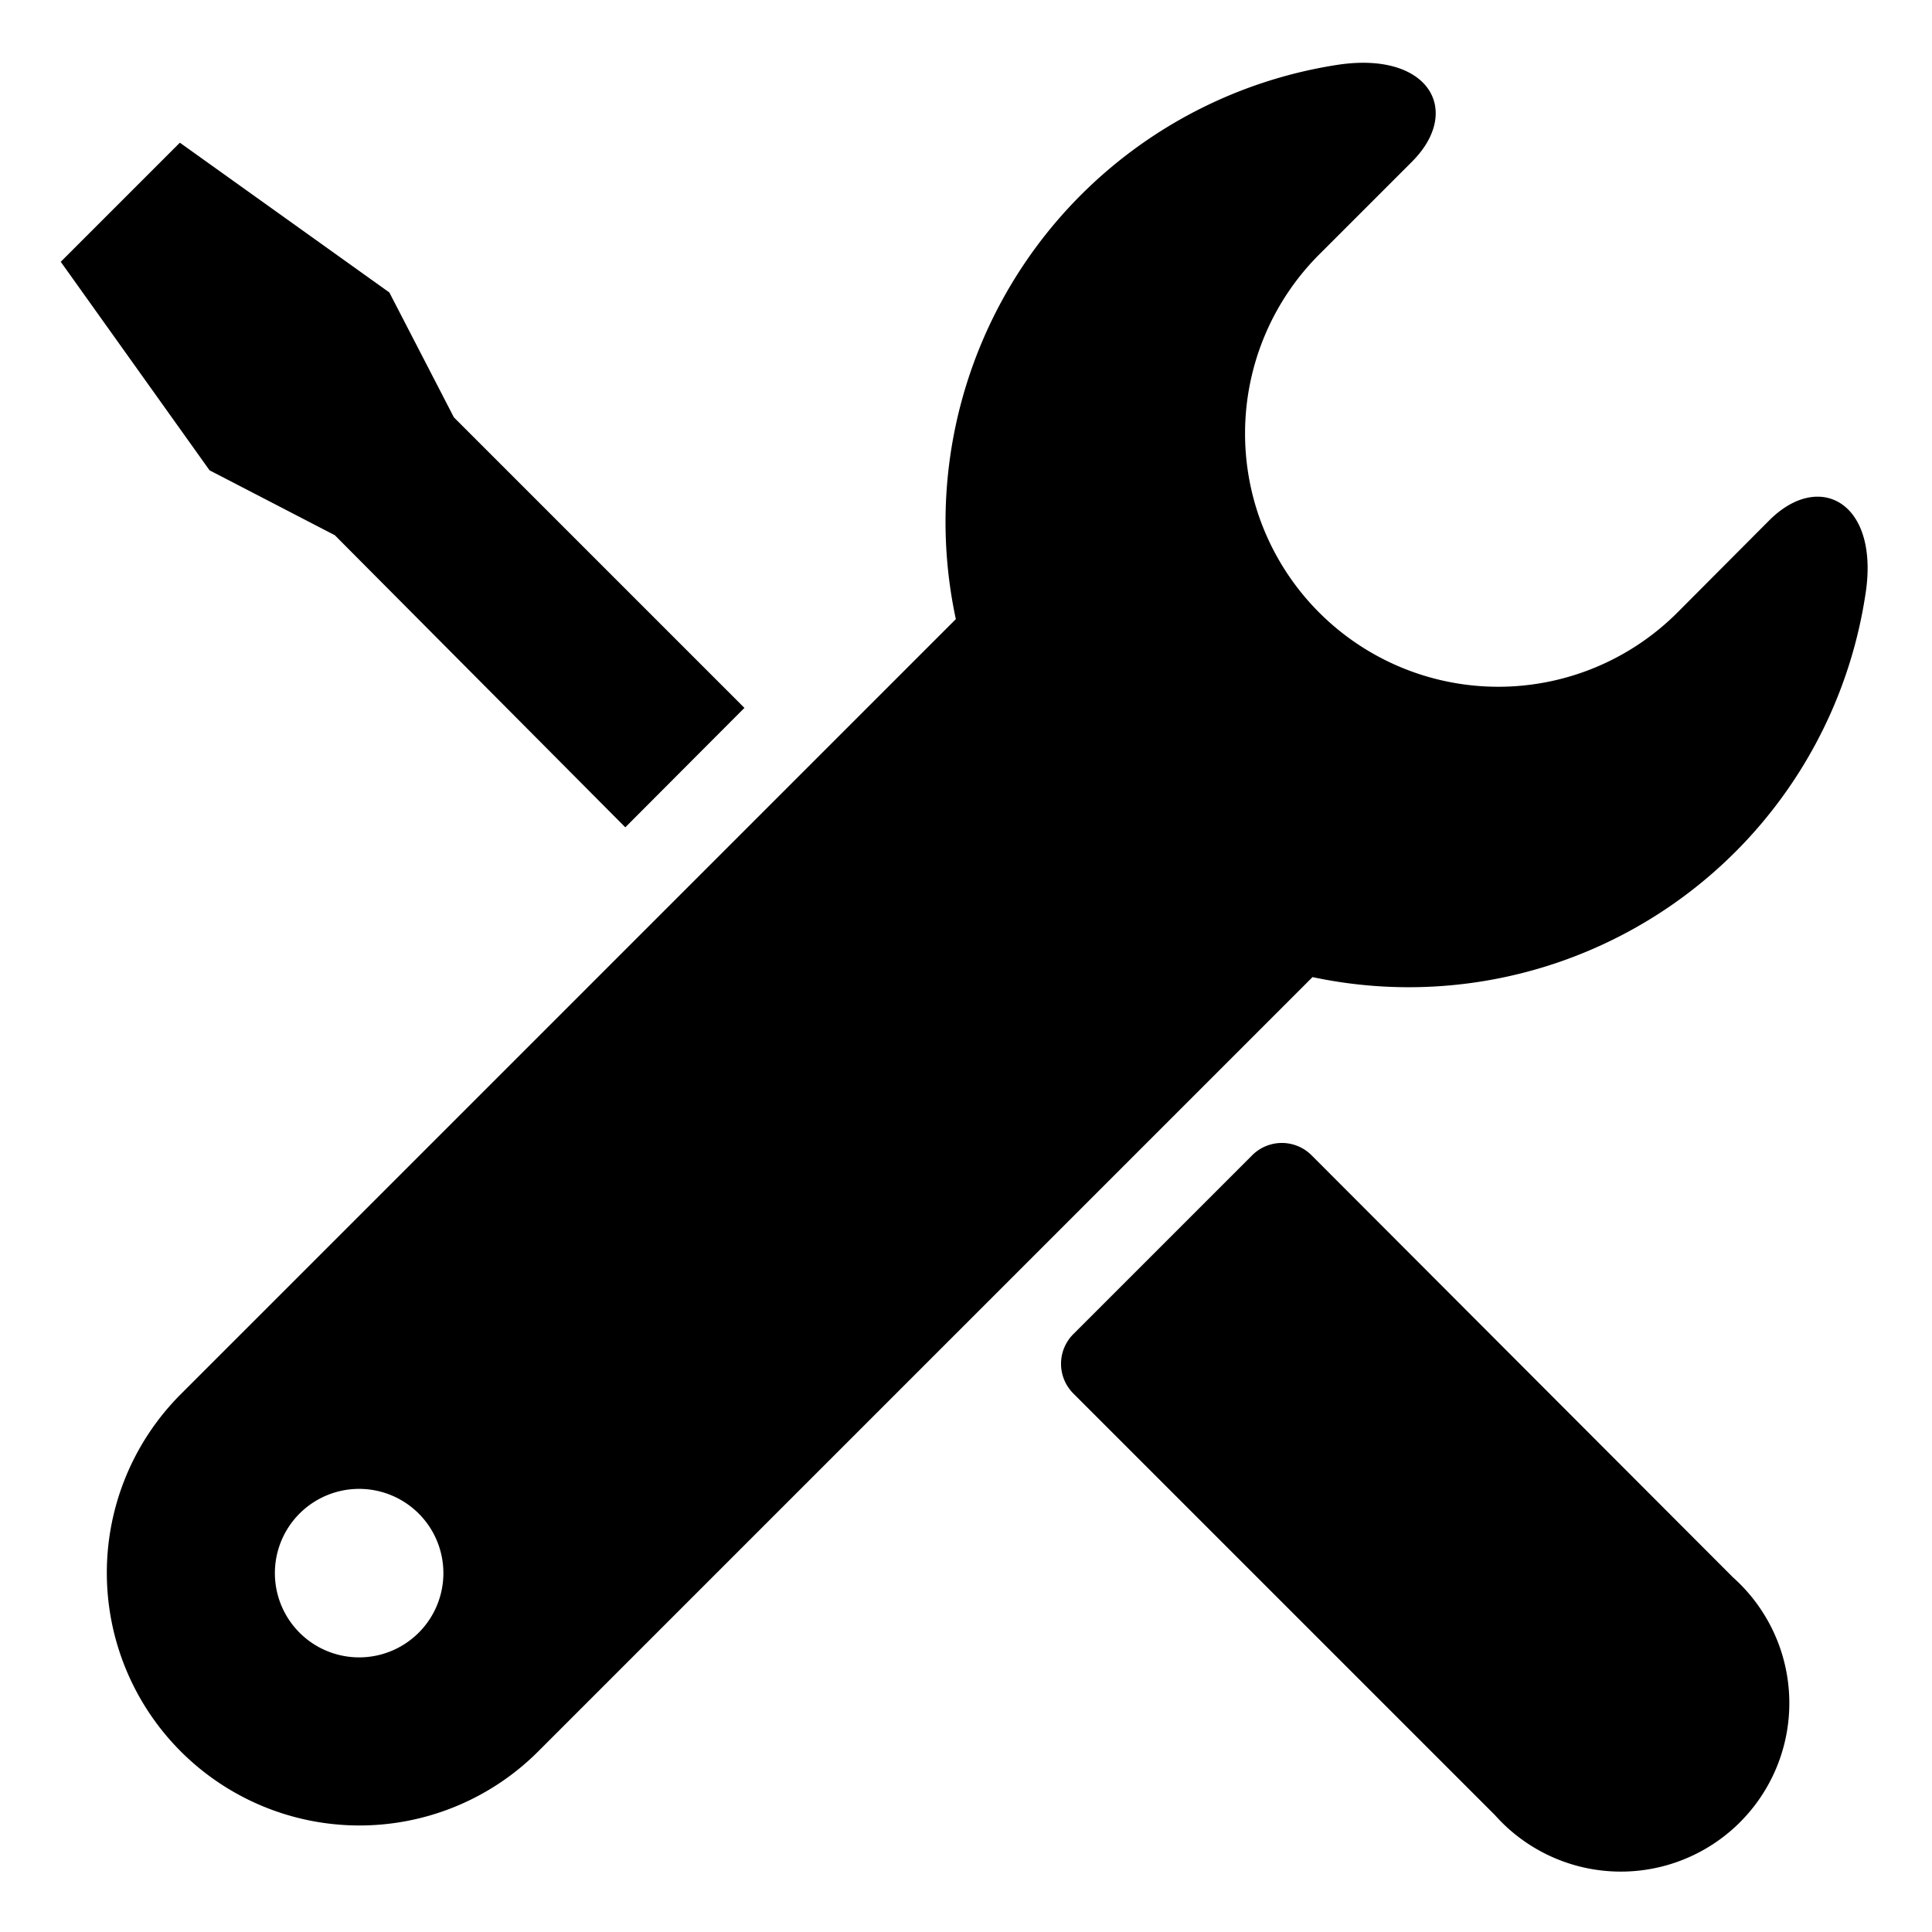 <?xml version="1.0" standalone="no"?><!DOCTYPE svg PUBLIC "-//W3C//DTD SVG 1.1//EN" "http://www.w3.org/Graphics/SVG/1.1/DTD/svg11.dtd"><svg t="1679800488263" class="icon" viewBox="0 0 1024 1024" version="1.1" xmlns="http://www.w3.org/2000/svg" p-id="1616" xmlns:xlink="http://www.w3.org/1999/xlink" width="200" height="200"><path d="M937.753 275.796l-48.93 49.101A133.96 133.96 0 0 1 699.432 134.651l48.93-48.93c27.031-27.031 9.068-58.853-39.692-51.325a245.165 245.165 0 0 0-202.051 293.753l-410.604 410.604A133.788 133.788 0 0 0 285.064 928.485l410.604-410.604A244.823 244.823 0 0 0 988.566 316.001c8.212-49.101-23.781-67.236-50.812-40.205zM221.934 865.355a44.653 44.653 0 1 1 0-63.13 44.653 44.653 0 0 1 0 63.13z m-44.482-581.689l153.976 154.832 63.13-63.301-153.976-153.976-34.217-66.21-111.034-79.383L32.2 138.757l78.87 110.521z m517.703 328.654a22.241 22.241 0 0 0-31.48 0l-94.781 94.781a22.241 22.241 0 0 0 0 31.48l223.437 223.437A89.306 89.306 0 1 0 918.592 836.099z" p-id="1617"></path></svg>